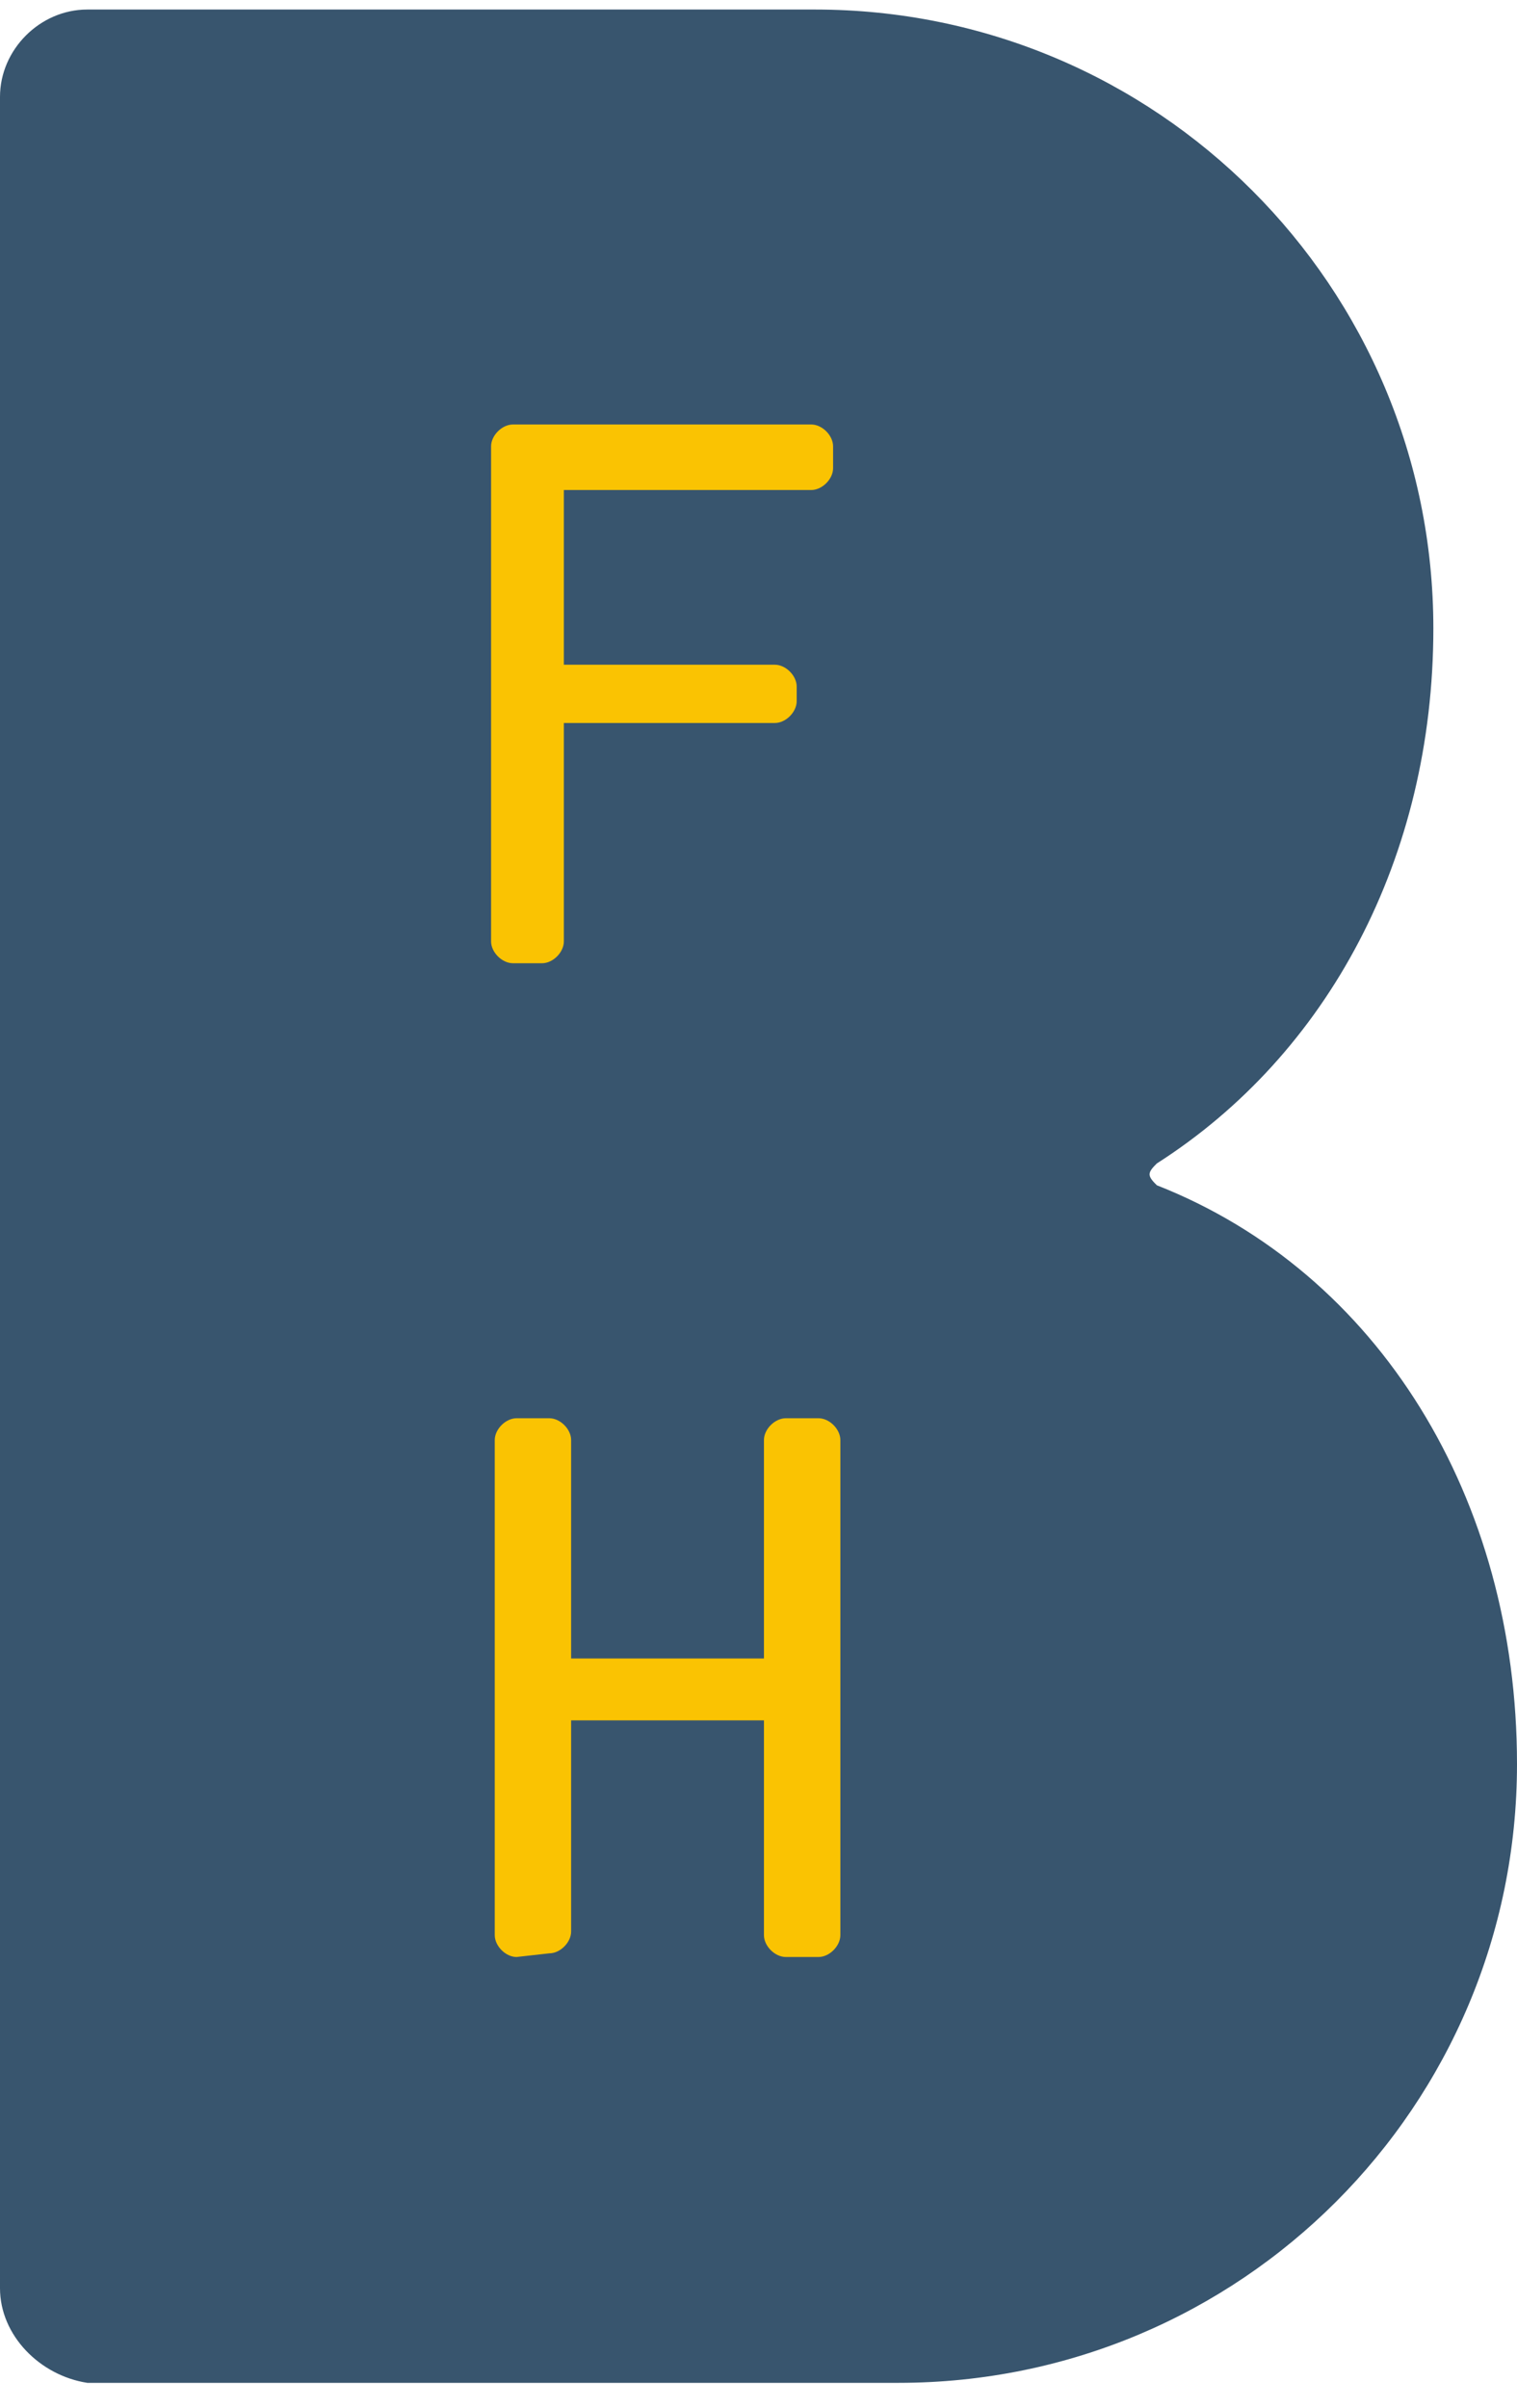 <svg width="29" height="46" viewBox="0 0 29 46" fill="none" xmlns="http://www.w3.org/2000/svg">
<path d="M15.578 0.182C22.115 0.182 27.401 5.468 27.401 12.005C27.401 16.386 25.384 20.142 22.115 22.228C22.046 22.297 21.976 22.367 21.976 22.436C21.976 22.506 22.046 22.576 22.115 22.645C26.357 24.314 29 28.626 29 33.703C29 40.24 23.715 45.525 17.177 45.525H1.669C0.765 45.386 0 44.621 0 43.717V1.851C0 0.947 0.765 0.182 1.669 0.182H15.578Z" fill="#38556E"/>
<path d="M9.875 37.389C9.667 37.389 9.458 37.18 9.458 36.971V27.513C9.458 27.305 9.667 27.096 9.875 27.096H10.501C10.71 27.096 10.918 27.305 10.918 27.513V31.686H14.604V27.513C14.604 27.305 14.813 27.096 15.022 27.096H15.648C15.856 27.096 16.065 27.305 16.065 27.513V36.971C16.065 37.18 15.856 37.389 15.648 37.389H15.022C14.813 37.389 14.604 37.18 14.604 36.971V32.868H10.918V36.902C10.918 37.11 10.71 37.319 10.501 37.319L9.875 37.389Z" fill="#FAC302"/>
<path d="M9.806 18.403C9.597 18.403 9.388 18.194 9.388 17.986V8.528C9.388 8.319 9.597 8.11 9.806 8.11H15.508C15.717 8.11 15.926 8.319 15.926 8.528V8.945C15.926 9.153 15.717 9.362 15.508 9.362H10.779V12.7H14.813C15.022 12.7 15.23 12.909 15.23 13.117V13.396C15.23 13.604 15.022 13.813 14.813 13.813H10.779V17.986C10.779 18.194 10.571 18.403 10.362 18.403H9.806Z" fill="#FAC302"/>
</svg>
